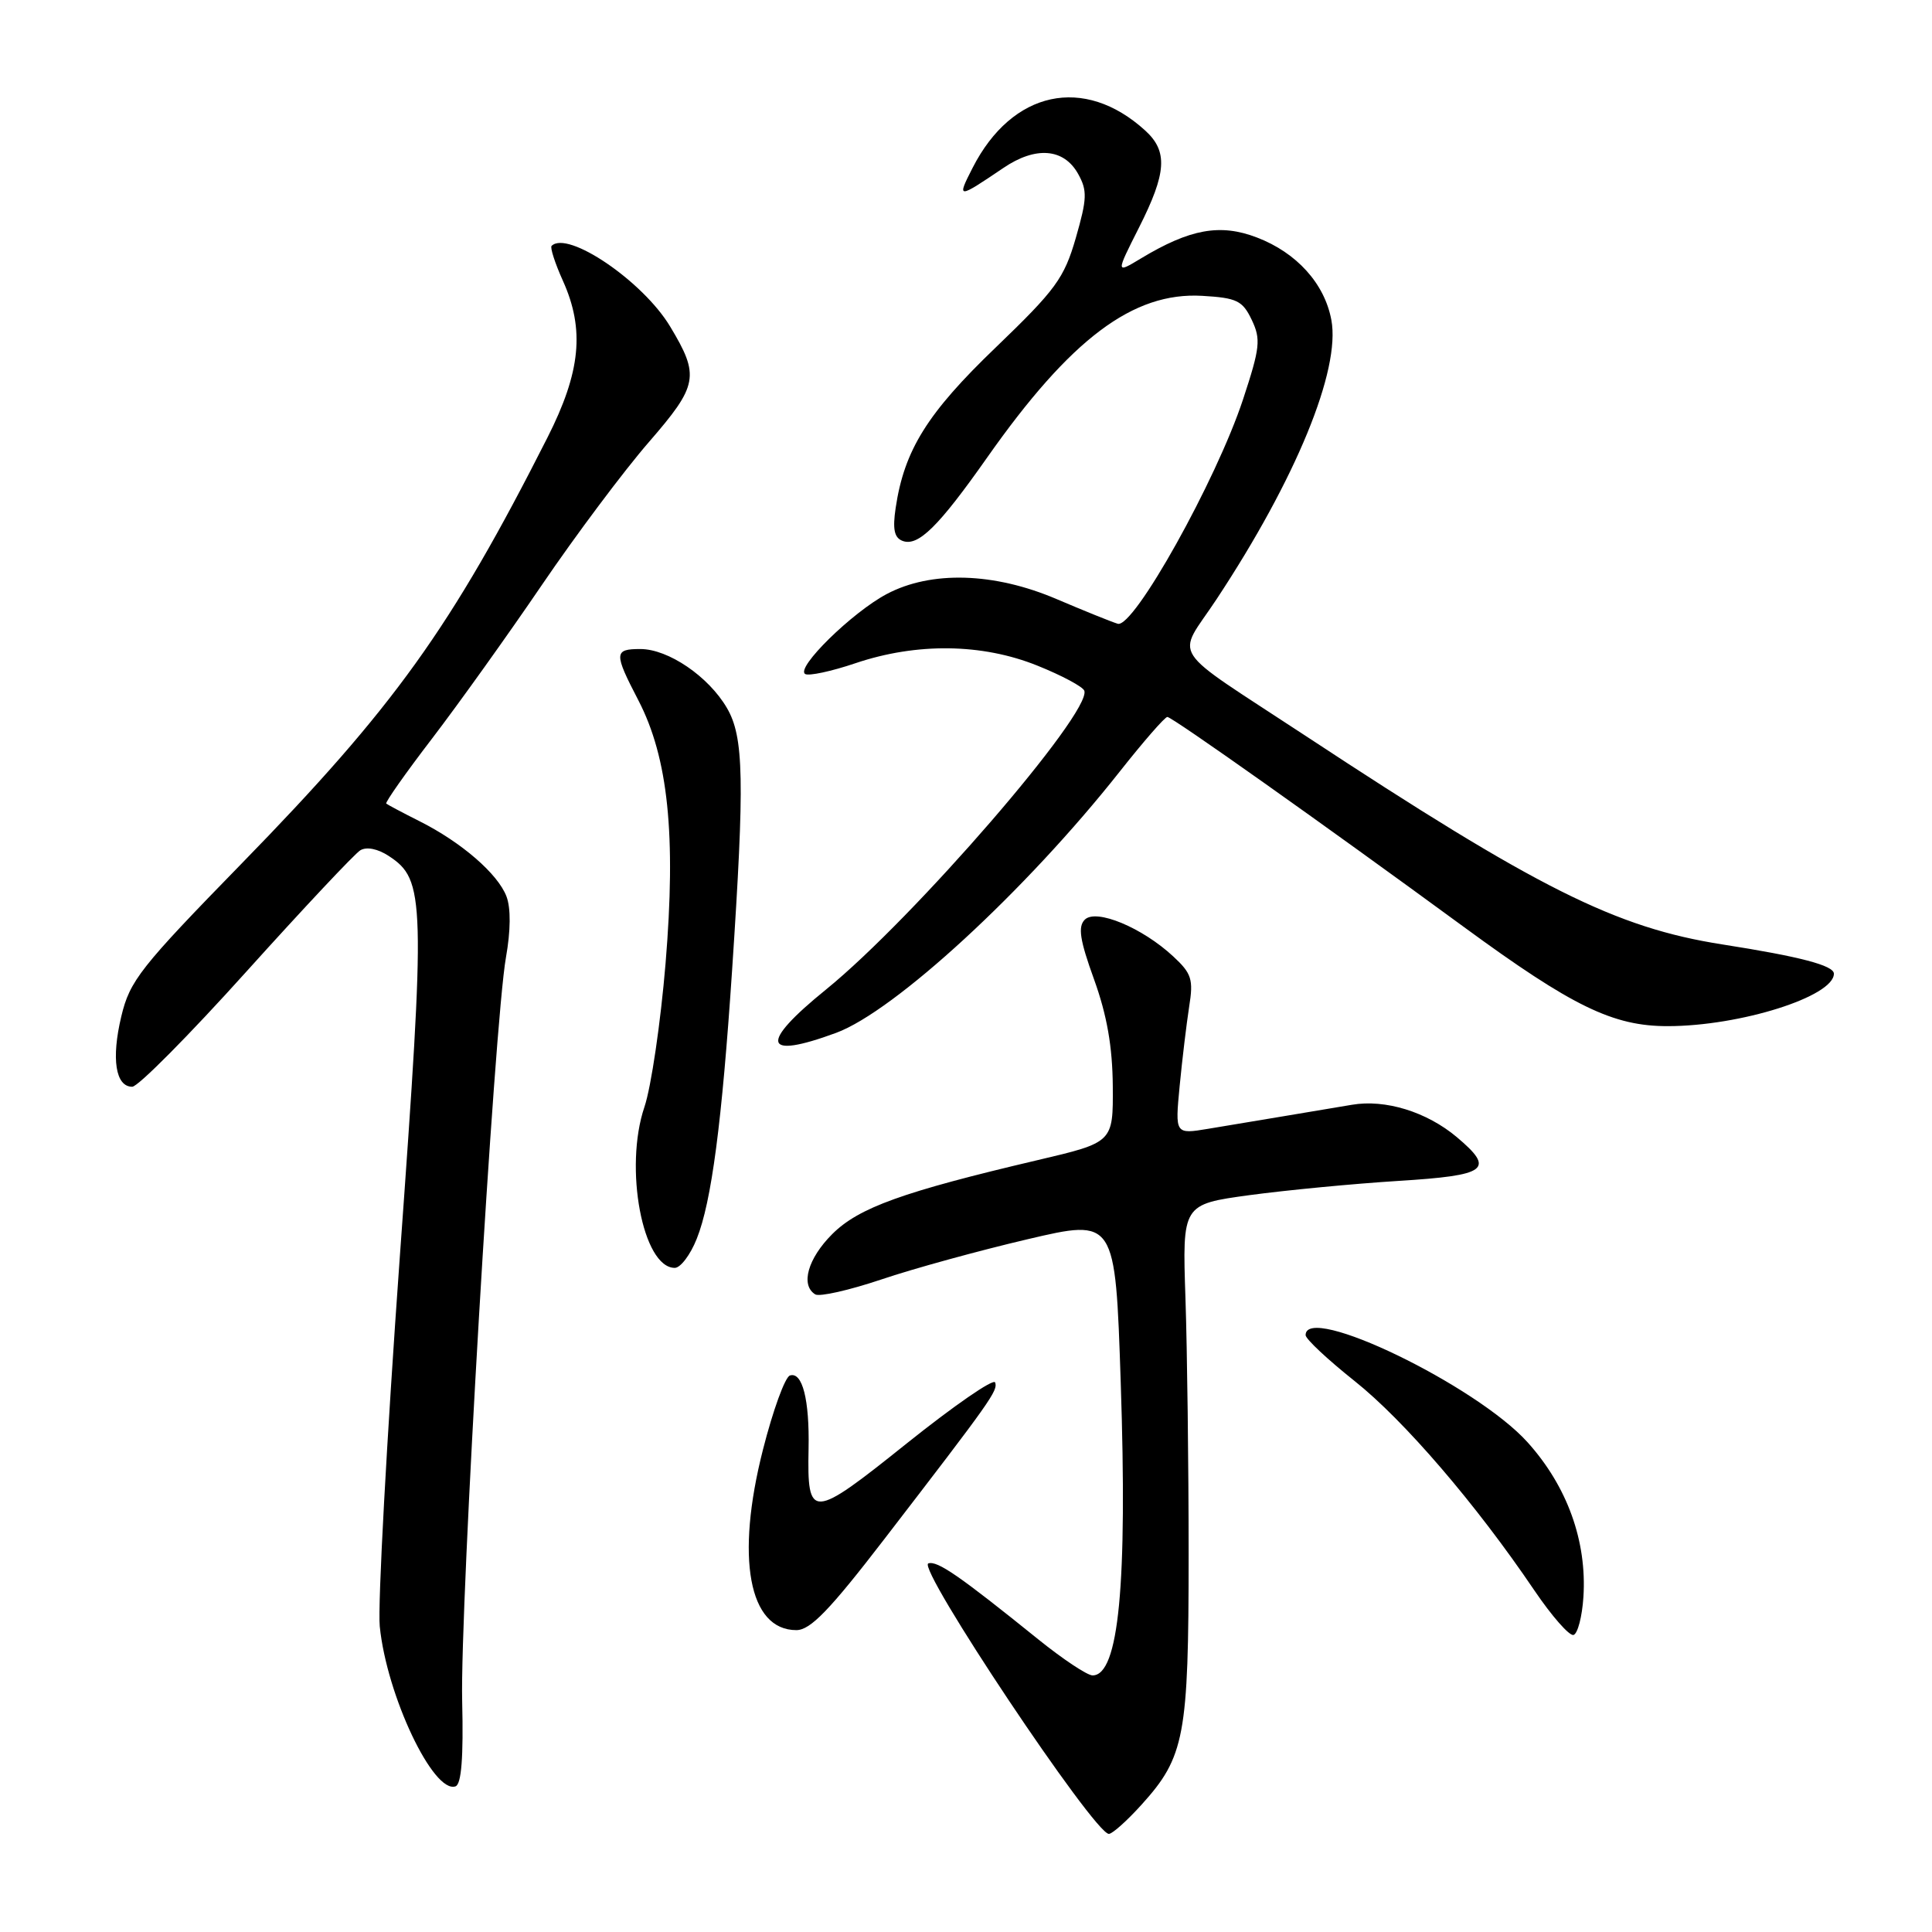<?xml version="1.0" encoding="UTF-8" standalone="no"?>
<!DOCTYPE svg PUBLIC "-//W3C//DTD SVG 1.1//EN" "http://www.w3.org/Graphics/SVG/1.1/DTD/svg11.dtd" >
<svg xmlns="http://www.w3.org/2000/svg" xmlns:xlink="http://www.w3.org/1999/xlink" version="1.1" viewBox="0 0 256 256">
 <g >
 <path fill="currentColor"
d=" M 151.26 239.13 C 156.98 232.81 157.50 230.03 157.50 206.00 C 157.50 194.18 157.31 178.89 157.08 172.04 C 156.66 159.58 156.66 159.58 165.58 158.36 C 170.49 157.70 179.34 156.85 185.25 156.48 C 197.13 155.74 198.14 154.98 193.03 150.67 C 189.04 147.32 183.56 145.63 179.13 146.39 C 177.14 146.73 173.03 147.41 170.00 147.92 C 166.97 148.42 162.52 149.16 160.10 149.57 C 155.70 150.30 155.70 150.30 156.31 143.90 C 156.65 140.38 157.22 135.65 157.57 133.39 C 158.15 129.77 157.90 128.99 155.46 126.73 C 151.34 122.90 145.23 120.37 143.74 121.86 C 142.81 122.79 143.08 124.56 144.97 129.78 C 146.68 134.52 147.41 138.69 147.45 143.94 C 147.50 151.37 147.50 151.37 137.50 153.72 C 119.62 157.92 113.78 160.02 110.27 163.53 C 107.04 166.76 106.04 170.29 108.02 171.51 C 108.57 171.86 112.51 170.97 116.77 169.54 C 121.02 168.10 129.74 165.71 136.14 164.21 C 147.78 161.48 147.78 161.48 148.50 183.12 C 149.40 210.00 148.25 222.00 144.77 222.00 C 144.07 222.00 140.85 219.86 137.61 217.25 C 127.10 208.77 124.20 206.77 123.01 207.16 C 121.42 207.69 145.00 243.00 146.93 243.00 C 147.39 243.00 149.34 241.26 151.26 239.13 Z  M 61.24 225.40 C 60.94 213.04 65.51 135.46 67.04 126.87 C 67.67 123.32 67.70 120.34 67.11 118.78 C 65.97 115.79 61.16 111.62 55.62 108.83 C 53.35 107.69 51.36 106.63 51.18 106.48 C 51.01 106.33 53.74 102.44 57.26 97.85 C 60.77 93.26 67.32 84.10 71.81 77.50 C 76.30 70.90 82.67 62.39 85.97 58.59 C 92.51 51.05 92.74 49.82 88.80 43.27 C 85.20 37.27 75.22 30.48 73.09 32.58 C 72.87 32.80 73.54 34.88 74.59 37.21 C 77.50 43.67 76.95 49.28 72.53 58.00 C 59.76 83.22 52.23 93.70 32.07 114.37 C 18.57 128.21 17.20 129.94 16.07 134.69 C 14.73 140.30 15.31 144.00 17.52 144.00 C 18.29 144.00 25.09 137.14 32.64 128.75 C 40.20 120.36 46.99 113.13 47.74 112.67 C 48.57 112.17 50.05 112.46 51.51 113.42 C 56.34 116.58 56.41 119.01 52.98 166.50 C 51.24 190.70 50.04 212.75 50.32 215.50 C 51.24 224.68 57.43 237.72 60.36 236.70 C 61.14 236.42 61.42 232.87 61.24 225.40 Z  M 209.81 211.62 C 210.29 204.22 207.67 196.96 202.42 191.12 C 195.63 183.57 173.00 172.64 173.00 176.91 C 173.00 177.42 175.92 180.15 179.50 183.00 C 186.06 188.22 195.59 199.32 203.30 210.72 C 205.61 214.13 207.95 216.80 208.50 216.64 C 209.05 216.48 209.64 214.22 209.81 211.62 Z  M 117.20 203.91 C 131.39 185.47 132.25 184.26 131.86 183.18 C 131.66 182.62 126.40 186.26 120.16 191.25 C 107.49 201.40 106.95 201.43 107.14 191.94 C 107.27 185.46 106.32 181.73 104.67 182.26 C 104.02 182.47 102.42 186.88 101.10 192.07 C 97.44 206.42 99.21 216.00 105.52 216.00 C 107.38 216.00 109.93 213.36 117.20 203.91 Z  M 92.32 164.15 C 94.28 159.27 95.66 148.76 97.01 128.50 C 98.68 103.40 98.57 97.65 96.32 93.81 C 93.88 89.63 88.55 86.00 84.85 86.00 C 81.35 86.00 81.33 86.53 84.59 92.80 C 88.54 100.42 89.60 110.64 88.19 127.66 C 87.54 135.49 86.28 144.05 85.39 146.68 C 82.66 154.73 85.16 168.00 89.41 168.00 C 90.17 168.00 91.48 166.27 92.32 164.15 Z  M 110.79 136.86 C 118.54 134.00 135.93 117.99 148.36 102.25 C 151.51 98.26 154.35 95.00 154.68 95.00 C 155.32 95.00 175.26 109.12 194.00 122.85 C 208.38 133.38 213.74 135.98 221.00 135.97 C 230.60 135.96 243.00 132.04 243.00 129.02 C 243.00 127.93 238.51 126.75 228.21 125.14 C 214.07 122.92 203.77 117.76 172.99 97.50 C 154.42 85.28 155.86 87.49 161.20 79.40 C 171.71 63.49 177.66 49.01 176.41 42.39 C 175.51 37.57 171.81 33.48 166.55 31.47 C 161.68 29.60 157.67 30.33 151.17 34.25 C 147.84 36.26 147.84 36.26 150.92 30.16 C 154.59 22.90 154.77 20.05 151.75 17.30 C 143.66 9.93 134.11 11.99 128.88 22.23 C 126.76 26.38 126.85 26.38 132.96 22.25 C 137.23 19.35 140.96 19.65 142.85 23.03 C 144.09 25.25 144.05 26.31 142.55 31.53 C 141.00 36.88 139.90 38.38 131.96 46.02 C 122.87 54.74 119.82 59.64 118.68 67.30 C 118.26 70.12 118.49 71.25 119.59 71.67 C 121.65 72.46 124.36 69.79 130.80 60.63 C 141.87 44.89 150.14 38.67 159.30 39.20 C 163.89 39.47 164.64 39.83 165.86 42.38 C 167.09 44.96 166.97 46.06 164.71 52.92 C 161.16 63.67 150.20 83.31 148.10 82.65 C 147.22 82.38 143.57 80.90 140.00 79.38 C 131.72 75.84 123.38 75.60 117.50 78.71 C 112.91 81.14 105.39 88.51 106.69 89.31 C 107.16 89.60 110.16 88.96 113.35 87.88 C 121.47 85.14 130.14 85.25 137.46 88.20 C 140.70 89.50 143.50 91.00 143.68 91.53 C 144.64 94.43 121.10 121.66 109.46 131.11 C 100.55 138.33 101.05 140.45 110.79 136.86 Z "/>
</g>
</svg>
